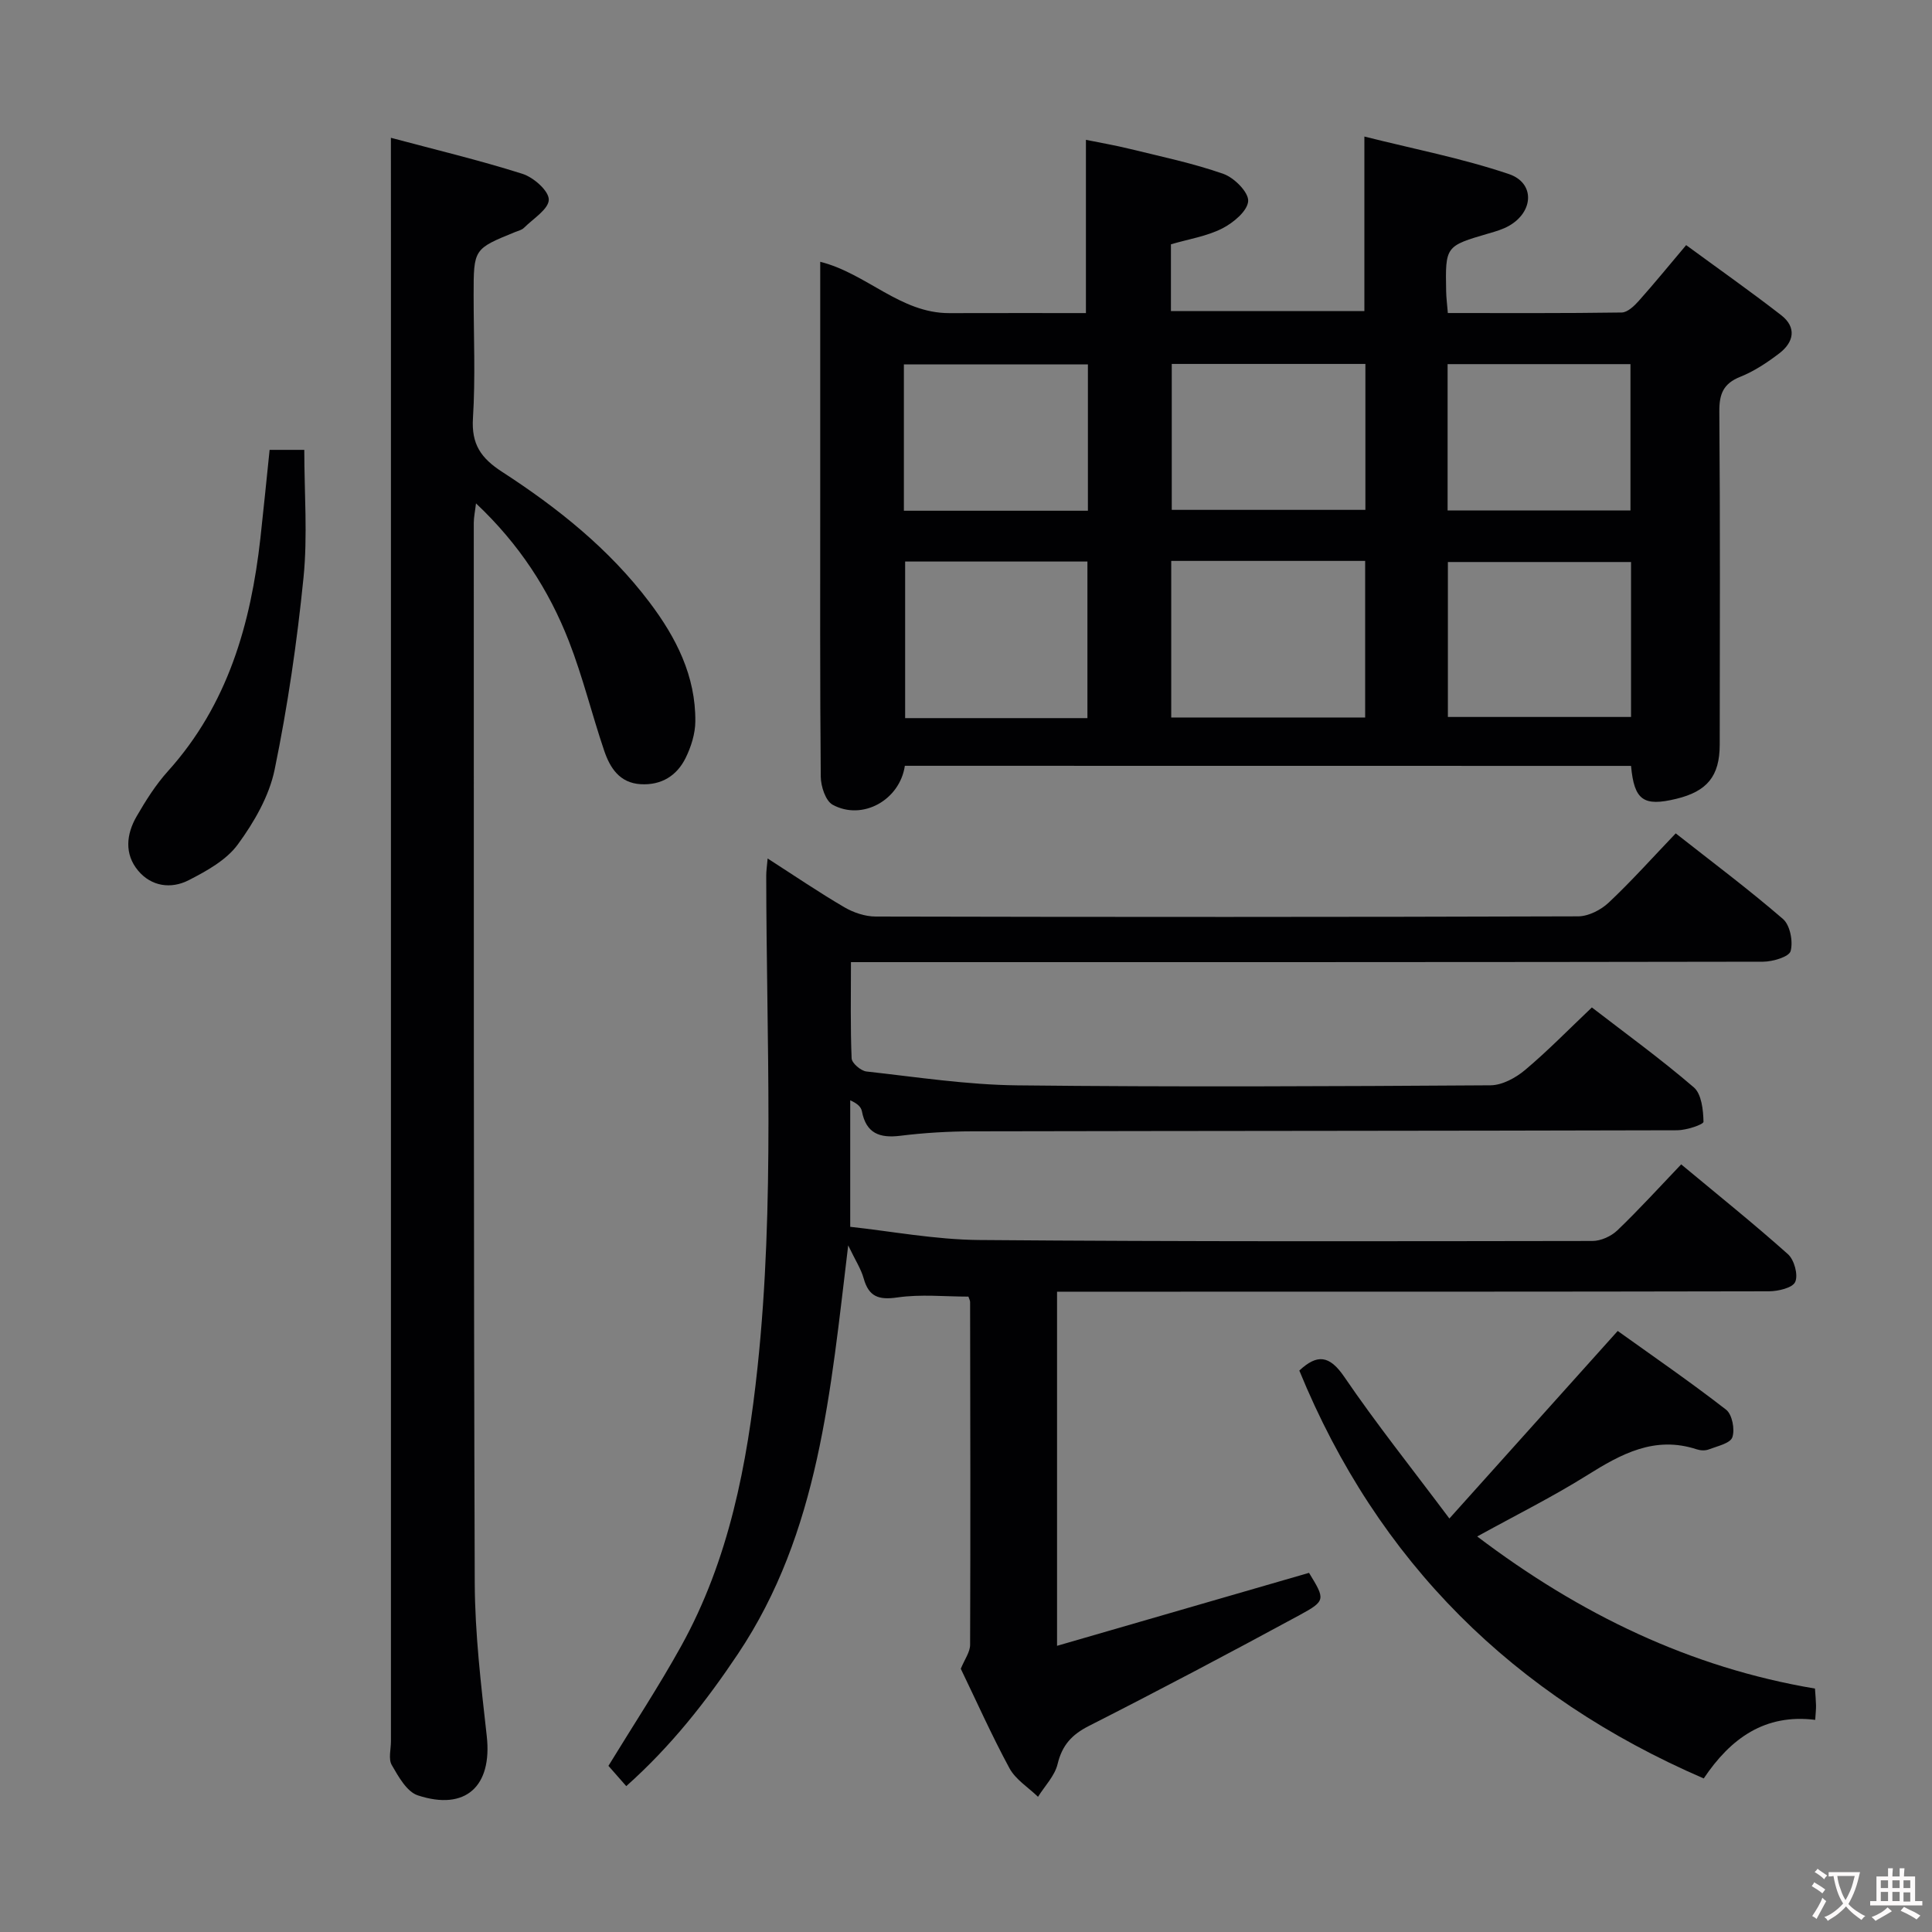 <svg enable-background="new 0 0 400 400" viewBox="0 0 400 400" xmlns="http://www.w3.org/2000/svg"><rect x="0" y="0" width="400" height="400" fill="#808080" stroke="none"/><g fill="#010103"><path d="m187.34 158.55c-1.05 7.12-8.81 11.41-14.94 8.07-1.48-.81-2.45-3.81-2.47-5.82-.18-19.65-.11-39.31-.11-58.96 0-15.8 0-31.6 0-47.64 9.65 2.43 16.56 10.66 26.74 10.63 9.45-.03 18.91-.01 28.27-.01 0-12.07 0-23.63 0-35.87 2.72.56 6.03 1.12 9.27 1.92 6.44 1.58 12.96 2.94 19.19 5.13 2.23.78 5.24 3.8 5.13 5.63-.12 2.04-3.08 4.51-5.37 5.67-3.19 1.62-6.9 2.19-10.62 3.28v13.82h40.05c0-11.5 0-23.19 0-36.13 9.99 2.52 20.17 4.48 29.9 7.76 5.46 1.84 5.16 7.81.05 10.72-1.28.73-2.75 1.16-4.18 1.57-9 2.63-9.02 2.62-8.84 12.01.02 1.3.2 2.6.35 4.48 12.14 0 24.07.07 36-.11 1.19-.02 2.57-1.33 3.5-2.37 3.2-3.59 6.25-7.32 9.84-11.58 6.68 4.9 13.29 9.55 19.67 14.5 3.26 2.53 2.63 5.6-.39 7.91-2.49 1.9-5.19 3.7-8.07 4.85-3.53 1.41-4.37 3.57-4.34 7.21.18 22.98.11 45.97.08 68.96-.01 6.52-2.6 9.66-9 11.21-6.78 1.64-8.71.3-9.36-6.82-49.99-.02-100.02-.02-150.35-.02zm55.15-42.42v32.42h40.15c0-10.94 0-21.62 0-32.42-13.47 0-26.58 0-40.15 0zm-17.35 32.55c0-11.11 0-21.77 0-32.42-12.86 0-25.27 0-37.74 0v32.42zm74.63-.24h37.92c0-10.95 0-21.52 0-32.08-12.83 0-25.35 0-37.92 0zm-57.17-73.09v30.21h40.09c0-10.27 0-20.18 0-30.21-13.52 0-26.74 0-40.09 0zm-55.46 30.39h38.1c0-10.23 0-20.27 0-30.29-12.9 0-25.45 0-38.1 0zm150.43-.06c0-10.4 0-20.42 0-30.29-12.84 0-25.24 0-37.86 0v30.29z"/><path d="m198.92 345.5c.79-1.94 1.92-3.44 1.93-4.95.09-23.66.04-47.32 0-70.98 0-.31-.18-.61-.35-1.12-4.87 0-9.87-.53-14.69.17-3.88.56-5.93-.12-7-3.95-.54-1.95-1.72-3.73-3.2-6.83-3.67 30.32-6.01 59.44-22.83 84.59-6.57 9.82-13.8 19.06-23.12 27.37-1.44-1.65-2.62-2.99-3.69-4.2 5.09-8.33 10.39-16.37 15.04-24.76 9.94-17.93 13.69-37.67 15.83-57.76 3.6-33.88 1.83-67.87 1.8-101.82 0-.94.15-1.89.29-3.52 5.6 3.6 10.64 7.03 15.89 10.1 1.9 1.11 4.29 1.91 6.46 1.92 48.49.11 96.98.12 145.46-.04 2.14-.01 4.72-1.33 6.33-2.85 4.71-4.43 9.03-9.27 13.87-14.33 7.5 5.9 15.07 11.56 22.21 17.73 1.47 1.27 2.12 4.66 1.58 6.64-.32 1.19-3.69 2.19-5.69 2.2-60.82.11-121.64.09-182.45.09-1.95 0-3.9 0-6.41 0 0 7.03-.13 13.49.14 19.92.04.99 1.91 2.59 3.07 2.72 10.4 1.15 20.81 2.76 31.24 2.87 32.65.36 65.32.2 97.97-.01 2.42-.02 5.21-1.54 7.15-3.17 4.69-3.94 8.98-8.35 13.83-12.95 6.8 5.25 14.2 10.61 21.1 16.54 1.61 1.38 1.96 4.69 2.01 7.13.01.57-3.52 1.75-5.43 1.76-48.65.13-97.31.12-145.96.22-4.98.01-9.98.31-14.91.92-4.29.53-7.07-.51-7.94-5.07-.16-.85-.88-1.6-2.42-2.27v26.19c8.39.9 17.54 2.65 26.71 2.73 42.32.35 84.64.26 126.96.2 1.74 0 3.87-.97 5.15-2.19 4.44-4.25 8.58-8.81 13.22-13.67 7.74 6.44 15.09 12.33 22.11 18.6 1.3 1.16 2.15 4.29 1.5 5.74-.55 1.24-3.56 1.94-5.49 1.94-46.82.1-93.64.08-140.46.08-2.15 0-4.29 0-6.88 0v73.32c17.55-5.08 34.81-10.09 52.17-15.11 3.35 5.49 3.51 5.78-1.94 8.74-14.44 7.83-28.97 15.51-43.62 22.95-3.57 1.81-5.56 4-6.5 7.91-.59 2.44-2.65 4.53-4.05 6.77-2.01-1.95-4.63-3.56-5.91-5.91-3.72-6.88-6.9-14.03-10.08-20.6z"/><path d="m80.93 28.53c9.09 2.43 18.27 4.62 27.24 7.46 2.29.73 5.46 3.51 5.45 5.34-.01 1.96-3.24 3.95-5.15 5.85-.44.44-1.17.6-1.79.85-8.62 3.51-8.62 3.5-8.62 13.07 0 8.5.39 17.02-.14 25.48-.34 5.4 1.66 8.28 6.05 11.12 11.48 7.44 22.17 15.96 30.51 27.01 5.52 7.3 9.57 15.27 9.48 24.67-.02 2.53-.87 5.23-2 7.53-1.82 3.7-5.03 5.7-9.32 5.45-4.38-.26-6.36-3.41-7.56-6.97-2.55-7.52-4.43-15.29-7.31-22.67-4.15-10.62-10.28-20.08-19.22-28.5-.2 1.71-.46 2.87-.46 4.04.02 73.13-.05 146.27.2 219.4.04 10.6 1.31 21.23 2.49 31.8 1.15 10.33-4.35 15.52-14.28 12.25-2.28-.75-4.01-3.89-5.39-6.28-.73-1.25-.17-3.26-.17-4.92 0-104.12 0-208.24 0-312.36-.01-6.29-.01-12.56-.01-19.62z"/><path d="m269.01 283.76c3.68-3.43 6.22-3.23 9.32 1.32 6.54 9.6 13.81 18.71 21.75 29.31 11.78-13.12 22.93-25.56 34.85-38.83 7.02 5.03 14.9 10.45 22.44 16.3 1.26.98 1.86 4.1 1.29 5.72-.44 1.26-3.12 1.83-4.89 2.51-.72.28-1.71.23-2.47-.02-8.7-2.86-15.64.94-22.71 5.37-7.14 4.47-14.72 8.24-22.75 12.67 21.27 16.11 44.12 27.15 69.93 31.49.1 1.5.2 2.49.22 3.48.01.81-.08 1.62-.17 3-10.42-1.31-17.53 3.84-23.08 12.13-39.38-17.03-67.5-44.83-83.73-84.45z"/><path d="m55.82 93.14h7.18c0 8.95.71 17.77-.16 26.44-1.34 13.33-3.28 26.65-5.98 39.76-1.13 5.49-4.25 10.89-7.62 15.49-2.37 3.24-6.45 5.5-10.18 7.41-3.63 1.86-7.72 1.31-10.47-1.99-2.87-3.44-2.44-7.54-.31-11.22 1.9-3.29 3.98-6.59 6.52-9.4 12.37-13.75 17.13-30.45 19.12-48.26.66-5.94 1.24-11.89 1.9-18.23z"/></g><path d="m377.9 391.2c-.2.3-.4.5-.6.8-.7-.6-1.4-1-2.2-1.5.2-.3.4-.5.5-.8.6.4 1.4.8 2.3 1.5zm-1.8 6.1c-.2-.2-.5-.4-.9-.6.4-.6.8-1.2 1.2-1.9s.7-1.3.9-1.9c.3.3.5.5.8.7-.7 1.3-1.4 2.6-2 3.7zm2.2-9c-.3.3-.5.5-.6.8-.6-.6-1.3-1.1-2-1.5.3-.3.5-.5.6-.7.6.5 1.3.9 2 1.4zm.3.2v-.9h2 4.5c-.3 1.3-.6 2.5-1 3.6s-.9 2.1-1.4 3c.4.5 1 1 1.6 1.4s1.2.8 1.9 1.1c-.3.2-.5.4-.8.8-.4-.3-1-.7-1.6-1.2s-1.2-1.1-1.6-1.6c-.5.6-1.1 1.1-1.7 1.6s-1.4.9-2.1 1.4c-.1-.3-.3-.5-.7-.8.6-.2 1.2-.5 1.9-1s1.4-1.1 2-1.8c-.5-.8-.9-1.6-1.2-2.5s-.6-2-.8-3.2c-.4.1-.7.1-1 .1zm2.5 2.7c.3 1 .7 1.7 1 2.2.3-.5.6-1.1 1-2s.6-1.9.9-3h-3.2-.4c.1.9.3 1.8.7 2.8z" fill="#fcfafa"/><path d="m396.5 388.5v1.5 3.6h1.5v.9c-.4 0-1 0-1.7 0h-7.9c-.5 0-.9 0-1.2 0v-.9h1.3v-3.5c0-.7 0-1.2 0-1.6h2.4c0-.8 0-1.4 0-1.7h1c0 .3-.1.8-.1 1.7h1.5c0-.8 0-1.4 0-1.7h1c0 .3-.1.9-.1 1.7zm-8.2 9.2c-.2-.3-.5-.5-.8-.8.8-.3 1.4-.6 1.9-.9s1-.7 1.4-1.1c.3.3.6.5.9.8-1.6 1-2.8 1.6-3.4 2zm2.6-6.8v-1.6h-1.5v1.6zm0 2.7v-1.9h-1.5v1.9zm2.4-2.7v-1.6h-1.5v1.6zm0 2.7v-1.9h-1.5v1.9zm.2 2 .7-.8c.4.2.9.5 1.6.8s1.3.7 1.8 1c-.3.3-.5.5-.8.8-.4-.3-1.5-1-3.3-1.8zm2-4.7v-1.6h-1.4v1.6zm0 2.8v-1.9h-1.4v1.9z" fill="#fcfafa"/></svg>